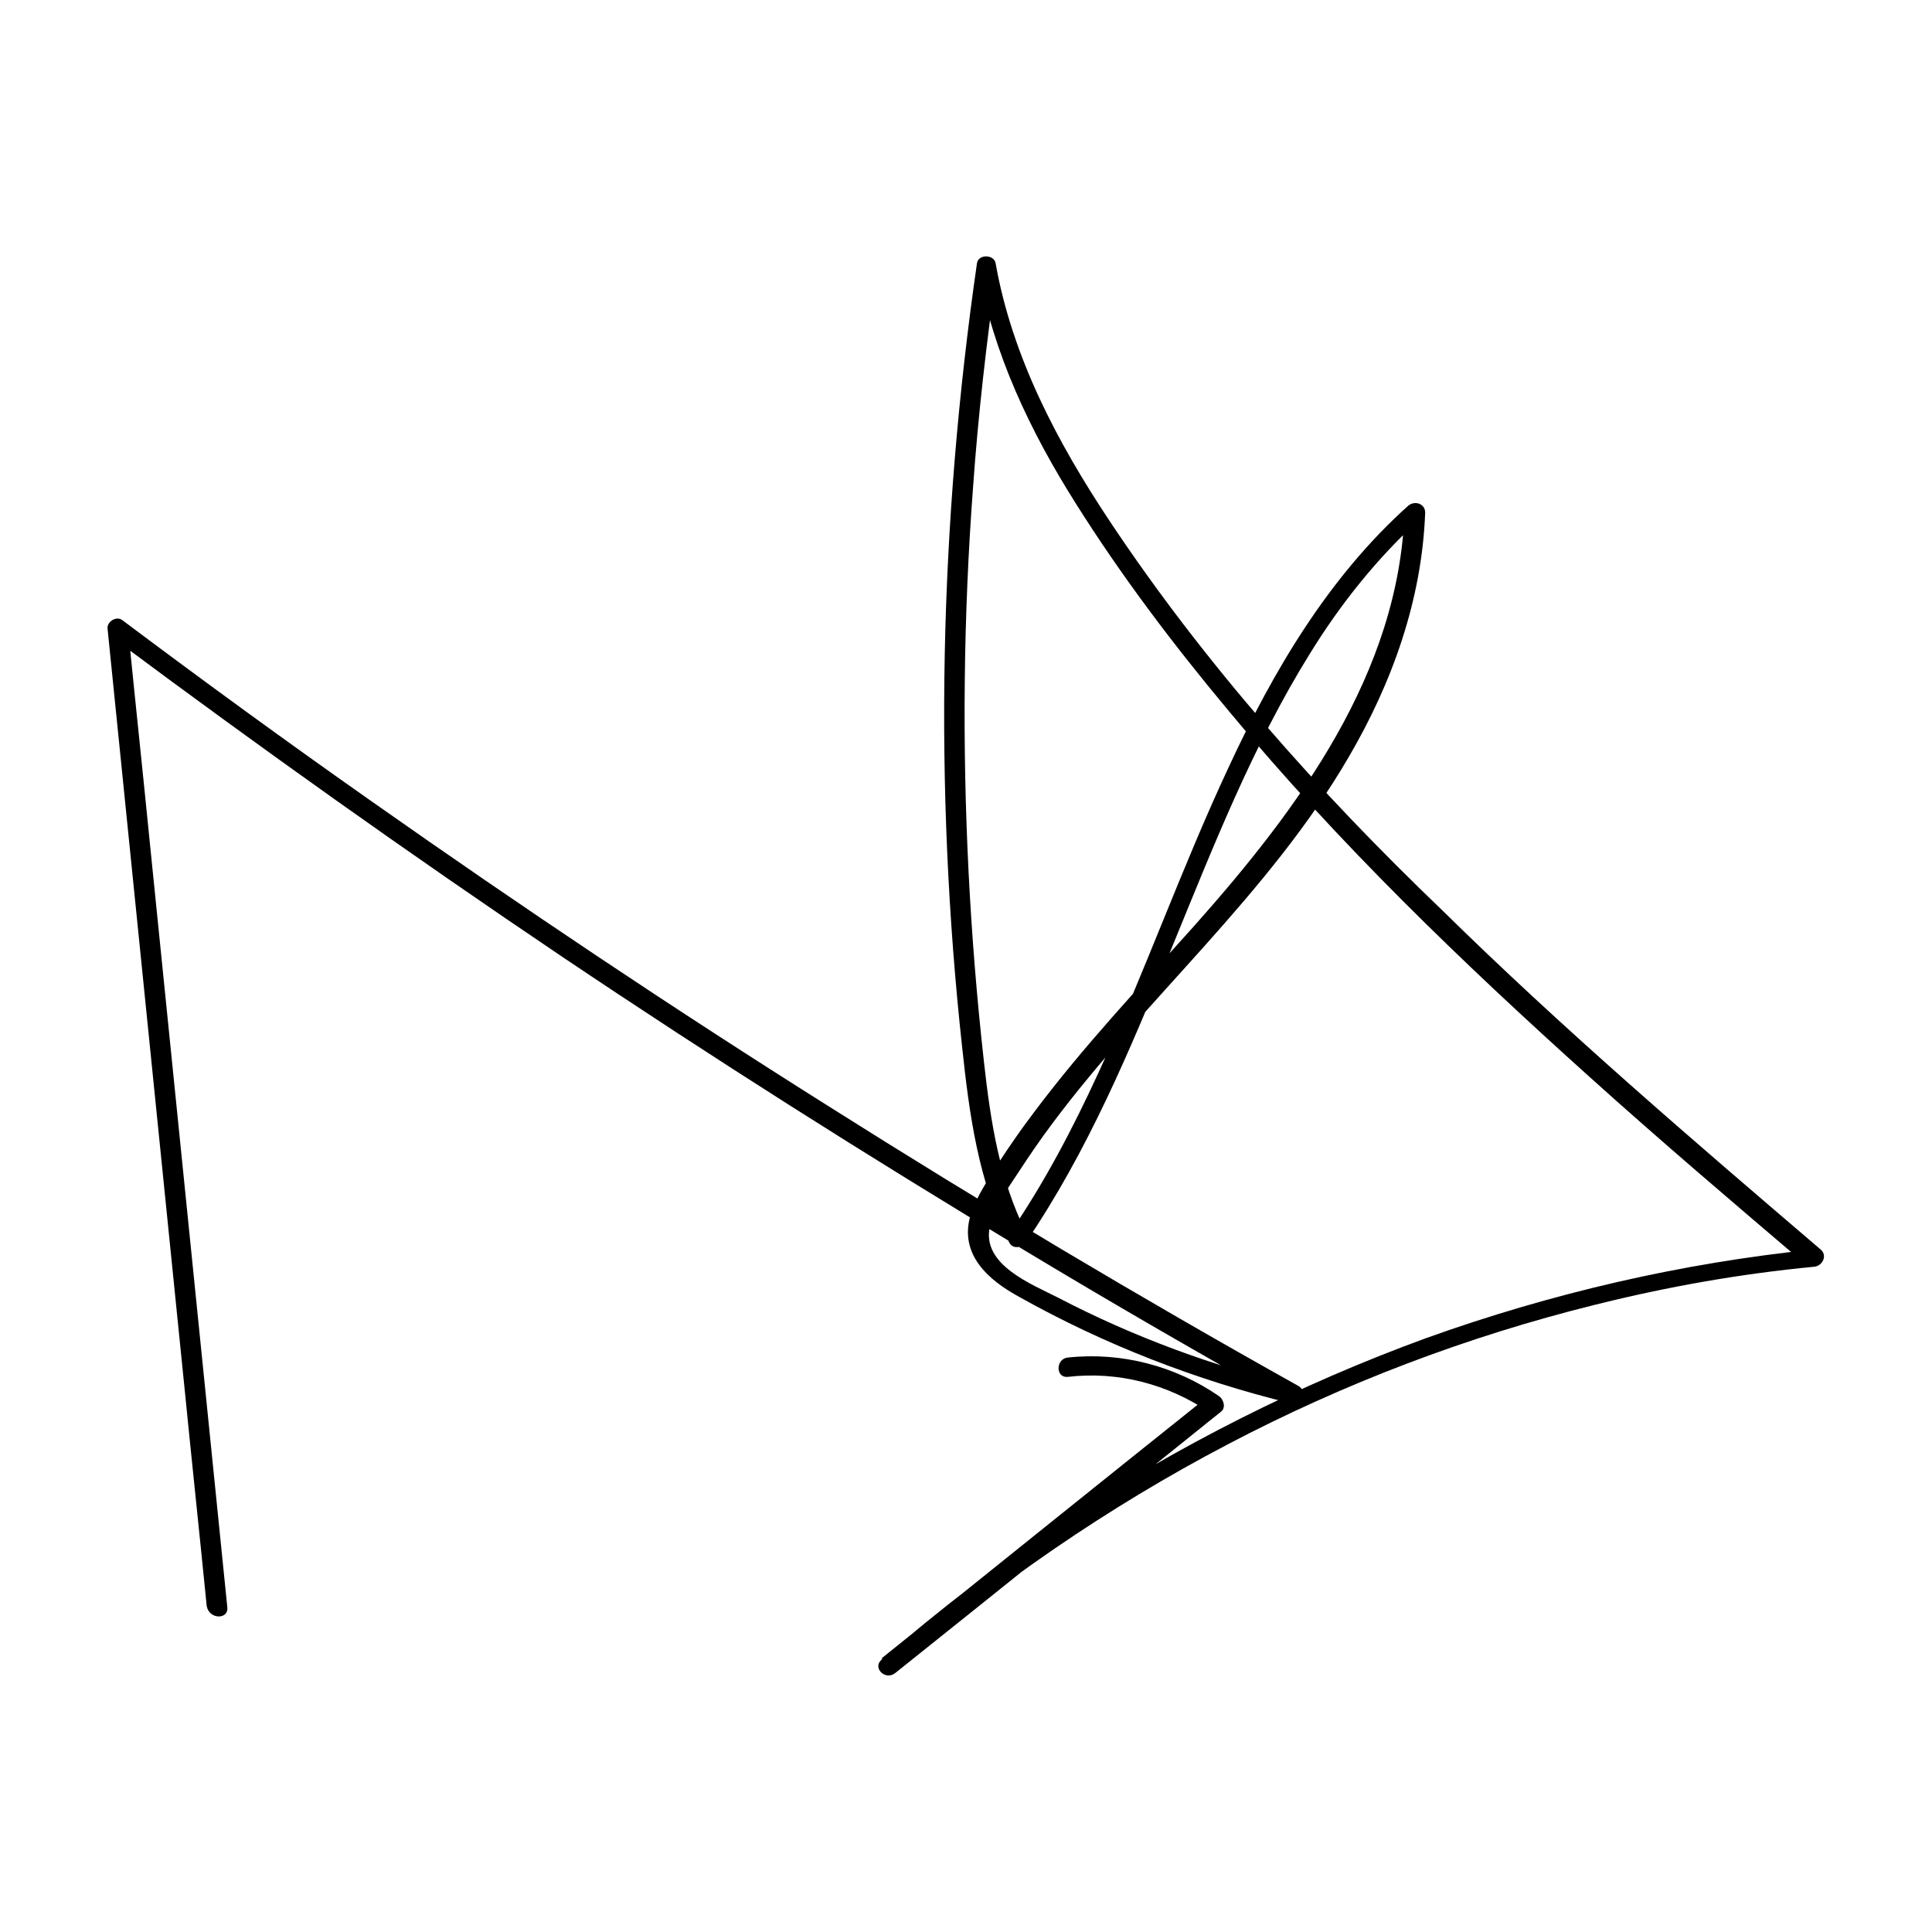 <?xml version="1.0" encoding="utf-8"?>
<!-- Generator: Adobe Illustrator 25.2.1, SVG Export Plug-In . SVG Version: 6.00 Build 0)  -->
<svg version="1.1" id="Layer_1" xmlns="http://www.w3.org/2000/svg" xmlns:xlink="http://www.w3.org/1999/xlink" x="0px" y="0px"
	 viewBox="0 0 300 300" style="enable-background:new 0 0 300 300;" xml:space="preserve">
<g>
	<g>
		<path d="M35.3,249.6c-2-19.7-4-39.5-6-59.2s-4-39.5-6-59.2c-1.1-11.1-2.3-22.3-3.4-33.4c-0.8,0.4-1.5,0.9-2.3,1.3
			c22.8,17,46,33.5,69.6,49.4c23.5,15.8,47.5,31,71.8,45.6c13.6,8.2,27.3,16.1,41.2,23.9c0.4-0.9,0.8-1.8,1.2-2.7
			c-12.9-3.1-25.4-7.7-37.1-13.8c-4.1-2.1-11.9-5.1-10.6-11c0.6-3,2.7-5.8,4.4-8.4c1.7-2.6,3.4-5.1,5.2-7.5
			c14.6-19.6,33.7-35.7,46.1-57c6.8-11.6,11.4-24.5,11.9-38c0-1.4-1.6-1.9-2.6-1.1c-12.4,11.1-21,25.7-27.9,40.6
			c-7.3,15.6-13,31.8-20.2,47.4c-4,8.7-8.4,17.1-13.8,25c0.9,0,1.7,0,2.6,0c-4.2-8.2-5.6-17.5-6.6-26.5c-1.1-9.8-1.9-19.7-2.4-29.6
			c-1-19.9-0.8-39.9,0.7-59.8c0.8-11.3,2.1-22.6,3.7-33.8c-1,0-1.9,0-2.9,0c2.3,13.1,8.1,25.2,15.1,36.3c7.1,11.3,15.2,22,23.8,32.3
			c17,20.5,36.2,39,56,56.8c11.1,10,22.5,19.7,33.9,29.4c0.4-0.9,0.7-1.7,1.1-2.6c-20.6,2.1-40.9,6.8-60.4,13.8
			c-19.7,7.2-38.5,16.7-56,28.2c-10,6.6-19.5,13.9-28.5,21.7c-1.5,1.3,0.6,3.3,2.1,2.1c16.9-13.5,33.8-27.1,50.6-40.6
			c0.8-0.6,0.4-1.9-0.3-2.4c-6.8-4.7-15.2-6.9-23.5-6c-1.9,0.2-1.9,3.2,0,3c7.8-0.9,15.5,1.1,22,5.5c-0.1-0.8-0.2-1.6-0.3-2.4
			c-16.9,13.5-33.8,27.1-50.6,40.6c0.7,0.7,1.4,1.4,2.1,2.1c15.8-13.7,33.1-25.6,51.6-35.3c18.1-9.5,37.3-16.8,57.1-21.7
			c11.2-2.8,22.5-4.8,34-5.9c1.2-0.1,2.1-1.6,1.1-2.6c-20-17.1-40.1-34.3-58.9-52.8C204.8,123,187,103,172.3,80.9
			c-8.1-12.2-15.1-25.4-17.7-40c-0.2-1.4-2.7-1.5-2.9,0c-2.9,20.1-4.6,40.4-5,60.7c-0.4,20.4,0.5,40.8,2.7,61
			c1.1,10.3,2.5,20.9,7.3,30.3c0.5,1.1,2,0.9,2.6,0c9.6-14.1,16.2-29.9,22.6-45.6c6.4-15.6,12.6-31.5,21.5-45.8
			c4.8-7.8,10.5-14.9,17.3-21.1c-0.9-0.4-1.7-0.7-2.6-1.1c-0.8,25.2-16.5,46.3-32.6,64.4c-8.5,9.5-17.3,18.8-25,29.1
			c-1.9,2.5-3.7,5.1-5.4,7.7c-1.6,2.6-3.5,5.3-4.4,8.2c-1.8,6.1,2.8,10.1,7.6,12.7c13.2,7.4,27.4,12.9,42.1,16.5
			c1.6,0.4,2.7-1.9,1.2-2.7c-24.7-13.8-49-28.3-72.9-43.4c-24-15.1-47.6-30.9-70.9-47.3c-13.1-9.2-26-18.6-38.8-28.2
			c-0.9-0.7-2.4,0.2-2.3,1.3c2,19.7,4,39.5,6,59.2s4,39.5,6,59.2c1.1,11.1,2.3,22.3,3.4,33.4C32.5,251.5,35.5,251.5,35.3,249.6
			L35.3,249.6z"/>
	</g>
</g>
</svg>
